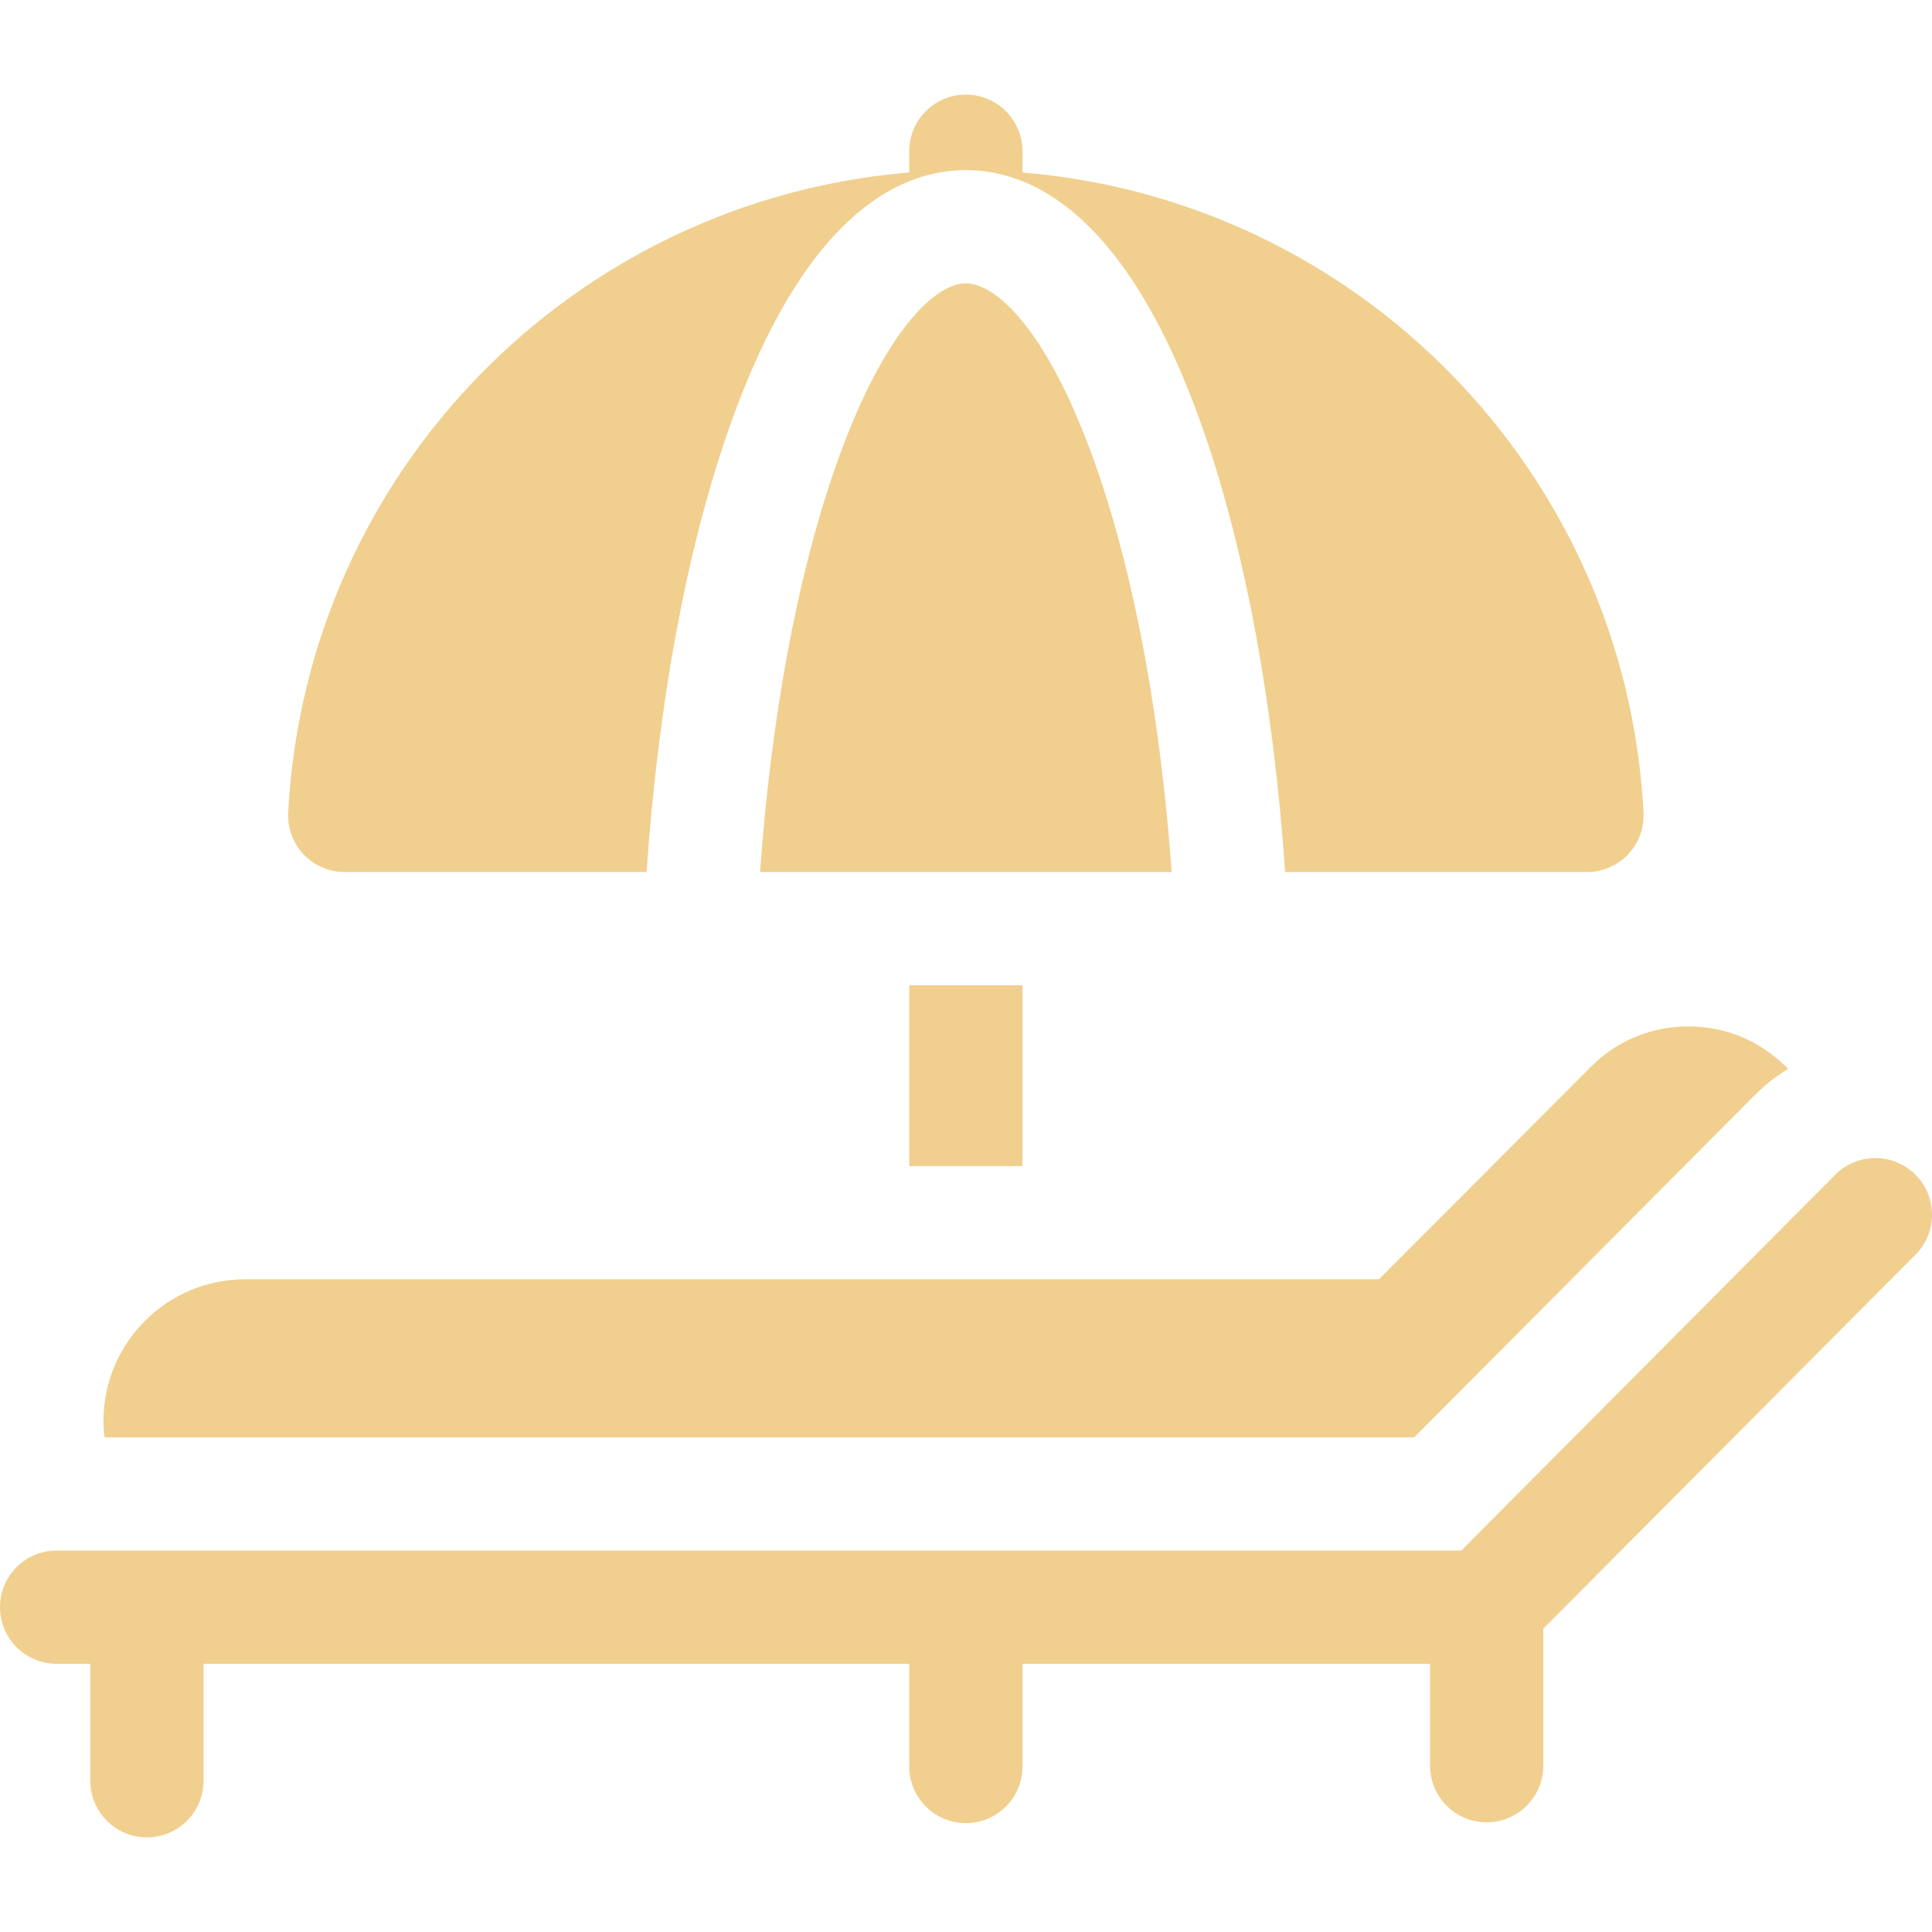 <svg width="512" height="512" viewBox="0 0 512 512" fill="none" xmlns="http://www.w3.org/2000/svg">
<g clip-path="url(#clip0)">
<path d="M240.961 261.105H270.965V309.026H240.961V261.105Z" fill="#F1CF8E"/>
<path d="M374.777 380.912L465.098 290.157C467.764 287.478 470.707 285.177 473.862 283.279L473.26 282.676C466.375 275.791 457.204 272.001 447.433 272.001C447.424 272.001 447.414 272.001 447.406 272.001C437.644 272.008 428.488 275.802 421.627 282.684L365.442 339.031H64.937C44.256 339.031 27.432 355.855 27.432 376.536C27.432 378.017 27.528 379.475 27.696 380.912H374.777Z" fill="#F1CF8E"/>
<path d="M507.58 311.272C501.709 305.427 492.209 305.45 486.364 311.323L387.246 410.917H15.002C6.717 410.917 0 417.634 0 425.919C0 434.204 6.717 440.921 15.002 440.921H23.931V471.926C23.931 480.211 30.648 486.928 38.934 486.928C47.219 486.928 53.936 480.211 53.936 471.926V440.921H240.962V468.145C240.962 476.43 247.679 483.147 255.964 483.147C264.25 483.147 270.966 476.43 270.966 468.145V440.921H378.981V467.926C378.981 476.211 385.698 482.928 393.983 482.928C402.269 482.928 408.986 476.211 408.986 467.926V431.609L507.632 332.488C513.475 326.614 513.453 317.116 507.58 311.272Z" fill="#F1CF8E"/>
<path d="M91.356 231.1H171.354C174.375 187.072 181.756 146.637 192.743 114.821C207.551 71.94 225.431 54.265 240.968 48.022C245.533 46.188 250.426 45.158 255.349 45.079C260.33 44.998 265.298 45.895 269.962 47.636C270.295 47.761 270.627 47.89 270.957 48.022C286.494 54.265 304.375 71.939 319.183 114.822C330.17 146.638 337.551 187.072 340.573 231.101H420.57C424.686 231.101 428.621 229.411 431.454 226.424C434.287 223.438 435.768 219.419 435.552 215.309C430.784 124.892 359.754 53.045 270.965 45.709V40.075C270.965 31.79 264.249 25.073 255.963 25.073C247.678 25.073 240.961 31.79 240.961 40.075V45.709C152.172 53.045 81.142 124.892 76.375 215.309C76.158 219.419 77.64 223.438 80.472 226.424C83.305 229.41 87.24 231.1 91.356 231.1Z" fill="#F1CF8E"/>
<path d="M290.823 124.616C278.196 88.052 264.152 75.08 255.963 75.08C247.774 75.08 233.731 88.053 221.104 124.616C211.116 153.54 204.334 190.519 201.423 231.102H310.504C307.593 190.518 300.812 153.541 290.823 124.616Z" fill="#F1CF8E"/>
</g>
<defs>
<clipPath id="clip0">
<rect width="512" height="512" fill="white"/>
</clipPath>
</defs>
</svg>
